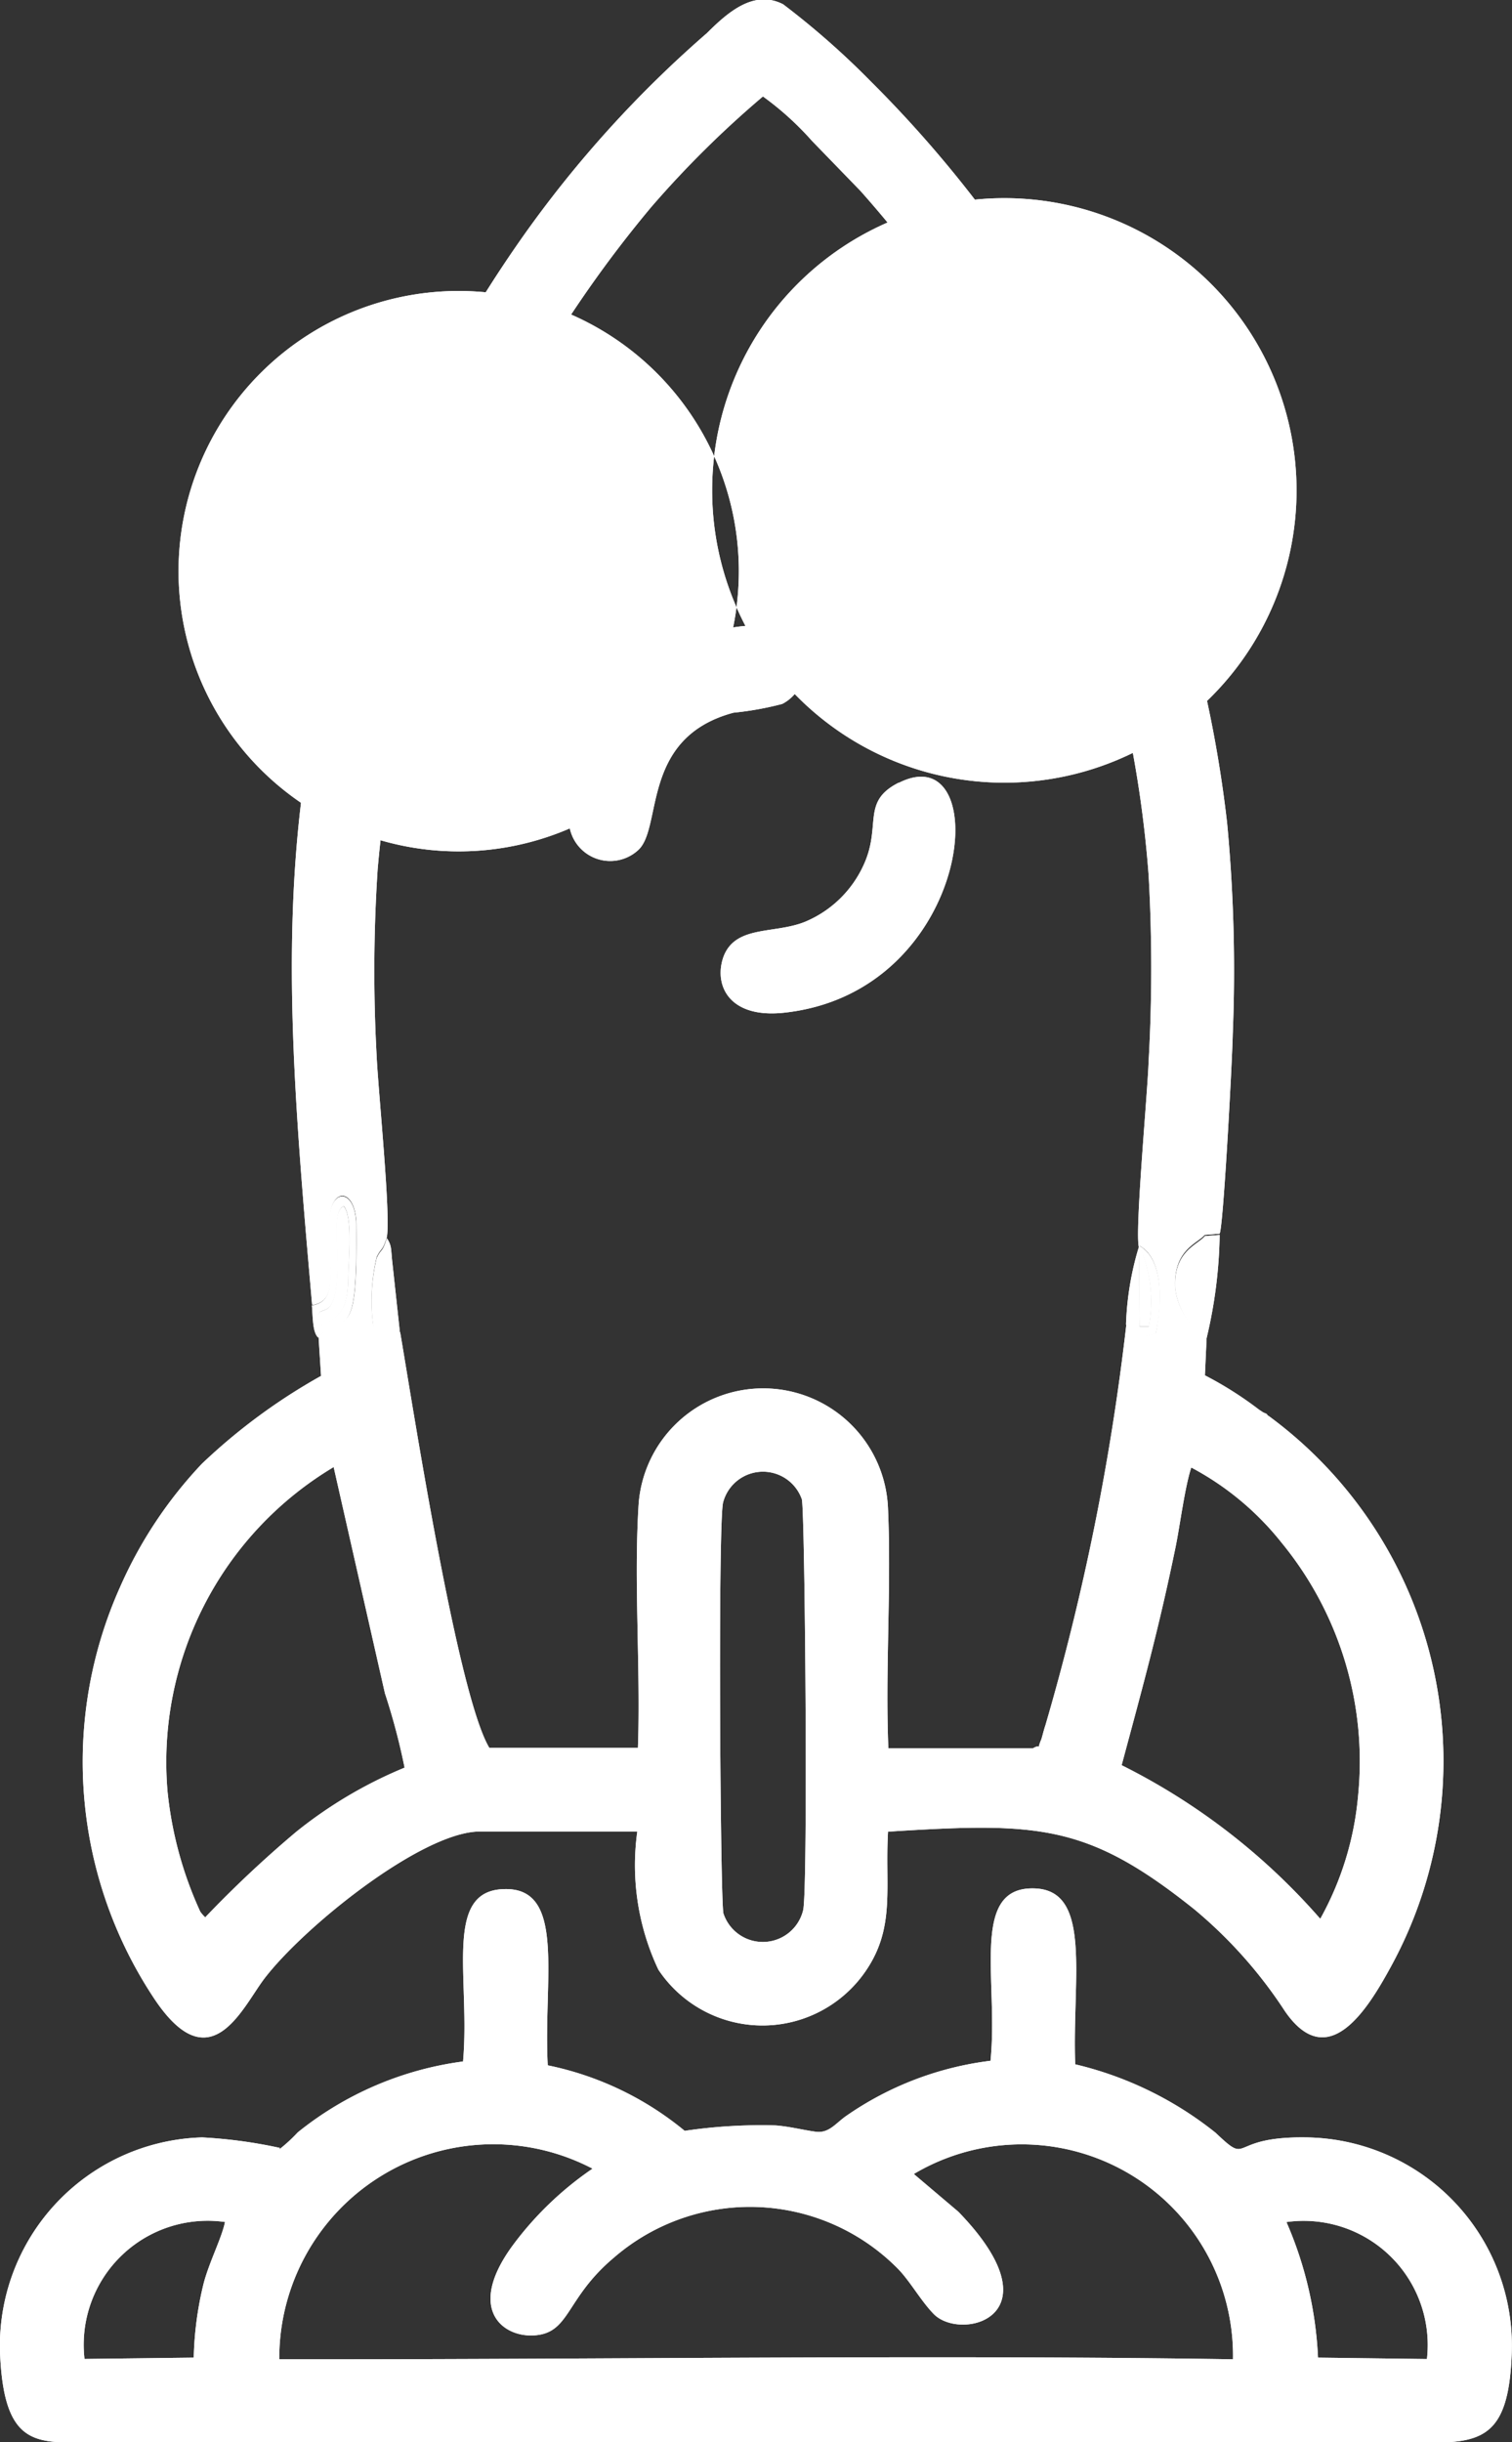 <svg xmlns="http://www.w3.org/2000/svg" width="23.958" height="38.691" viewBox="0 0 23.958 38.691"><rect x="0" y="0" width="23.958" height="38.691" fill="#333333" stroke="none"/><defs><style>.a{fill:#fff;fill-rule:evenodd;}</style></defs><path class="a" d="M532.407,4883.425c-.05-.18-.089-6.2-.005-6.513a.653.653,0,0,1,1.247-.05c.05.162.1,6.123.022,6.507A.657.657,0,0,1,532.407,4883.425Zm6.311-2.354c.345-1.285.59-2.167.857-3.469.067-.334.145-.941.245-1.242a4.545,4.545,0,0,1,1.431,1.191,5.459,5.459,0,0,1,1.213,4,4.888,4.888,0,0,1-.6,1.959,10.25,10.25,0,0,0-3.15-2.435ZM524.2,4883.49a.549.549,0,0,1-.083-.094,6,6,0,0,1-.518-1.9,5.443,5.443,0,0,1,2.632-5.143l.812,3.583a10.323,10.323,0,0,1,.312,1.179,6.985,6.985,0,0,0-1.714,1.014,18.071,18.071,0,0,0-1.441,1.353Zm14.786-10.619c.017.368.006.853.017,1.253h.145a2.185,2.185,0,0,0-.15-1.28c.412.222.339,1,.262,1.387-.323.121-.334-.03-.362-.052l-.106-.09a38.023,38.023,0,0,1-1.285,6.361c-.017.045-.05.177-.061.211-.094.223.028.056-.133.146h-2.293c-.05-1.264.05-2.567-.006-3.808a1.979,1.979,0,0,0-3.951-.056c-.078,1.229.033,2.6-.011,3.859l-2.354,0c-.506-.84-1.213-5.412-1.414-6.589l-.033.049c-.017,0-.117,0-.15,0a.533.533,0,0,1-.067-.012.217.217,0,0,1-.184-.193,2.994,2.994,0,0,1,.061-1.032c.078-.161.083-.071.162-.312.067-.338-.139-2.342-.162-2.892a24.674,24.674,0,0,1,.017-2.94,18.908,18.908,0,0,1,4.335-10.49,16.011,16.011,0,0,1,1.77-1.752,4.76,4.76,0,0,1,.779.706l.763.787a17.828,17.828,0,0,1,3.456,5.8,18.144,18.144,0,0,1,1.113,5.041,26.248,26.248,0,0,1,0,2.956C539.129,4870.412,538.923,4872.627,538.99,4872.871Zm-13.095.915c.412-.073.267-.491.278-1.338.005-.539.412-.528.423.057.022,1.98-.178,1.329-.6,1.787l.039.617a9.345,9.345,0,0,0-1.887,1.391,6.851,6.851,0,0,0-1.3,1.96,6.774,6.774,0,0,0,.518,6.475c.907,1.4,1.414.192,1.77-.277.629-.823,2.476-2.308,3.395-2.331l2.515,0a3.873,3.873,0,0,0,.334,2.188,1.981,1.981,0,0,0,3.3,0c.456-.684.289-1.312.339-2.186,2.382-.15,3.155-.127,4.853,1.23a7.221,7.221,0,0,1,1.436,1.614c.679.985,1.3-.008,1.681-.709a6.783,6.783,0,0,0-1.931-8.715l-.161-.106a5.755,5.755,0,0,0-.857-.543l.028-.613a1.025,1.025,0,0,1-.5-.772c-.033-.607.362-.708.467-.84l.234-.019c.056.042.206-2.78.212-3.156a24.871,24.871,0,0,0-.089-3.349,19.716,19.716,0,0,0-1.453-5.505,22.583,22.583,0,0,0-1.163-2.313,18.987,18.987,0,0,0-3.027-3.929,12.784,12.784,0,0,0-1.392-1.225c-.462-.237-.874.124-1.208.457a18.109,18.109,0,0,0-2.9,3.2,20.439,20.439,0,0,0-2.416,4.542c-1.641,4.257-1.352,7.686-.94,12.4Z" transform="translate(-520.944 -4853.111)"/><path class="a" d="M540.777,4914.3a6.051,6.051,0,0,0-.5-2.148,1.966,1.966,0,0,1,2.226,2.17Zm-17.814,0-1.731.021a1.964,1.964,0,0,1,2.226-2.17c-.05.251-.25.634-.339.976A5.4,5.4,0,0,0,522.963,4914.3Zm11.414-2.912a3.348,3.348,0,0,1,5.053,2.938c-4.664-.072-9.694,0-14.4,0l-.712,0a3.391,3.391,0,0,1,4.964-3.02,5.258,5.258,0,0,0-1.258,1.207c-.74,1-.184,1.457.317,1.435.59-.026.5-.578,1.28-1.233a3.293,3.293,0,0,1,4.5.177c.195.2.362.506.568.718.439.443,1.992.034.39-1.621l-.7-.593Zm-10.051-.411a7.642,7.642,0,0,0-1.23-.166,3.3,3.3,0,0,0-3.2,3.467c.067,1.375.545,1.367,1.274,1.367h21.453c.823,0,1.18-.187,1.224-1.417a3.3,3.3,0,0,0-3.255-3.417c-1.269-.019-.868.468-1.436-.072a5.629,5.629,0,0,0-2.226-1.086c-.05-1.379.278-2.782-.668-2.787-1-.012-.546,1.464-.674,2.731a5.094,5.094,0,0,0-2.287.874c-.167.116-.273.279-.484.25s-.406-.082-.634-.1a8.28,8.28,0,0,0-1.441.086,4.973,4.973,0,0,0-2.17-1.038c-.072-1.362.289-2.8-.668-2.792-1,0-.556,1.4-.674,2.731a5.272,5.272,0,0,0-2.621,1.125,2.469,2.469,0,0,1-.289.266Z" transform="translate(-519.893 -4876.949)"/><path class="a" d="M537.026,4868.3a4.439,4.439,0,1,1,0-.008Zm-.423-1.281a4.63,4.63,0,1,0,0-.005Z" transform="translate(-525.319 -4859.247)"/><path class="a" d="M538.608,4870.964a3.078,3.078,0,0,0-2.521,3.027.655.655,0,0,0,1.1.484c.39-.36.033-1.779,1.508-2.175a4.958,4.958,0,0,0,.773-.139.648.648,0,0,0,.351-.58C539.826,4870.926,539.2,4870.849,538.608,4870.964Z" transform="translate(-527.073 -4861.009)"/><path class="a" d="M543.238,4875.311c-.6.3-.278.669-.551,1.285a1.768,1.768,0,0,1-.946.925c-.484.191-1.085.05-1.28.539-.162.431.055.985.935.9,3.05-.311,3.372-4.425,1.836-3.642Z" transform="translate(-528.993 -4862.914)"/><path class="a" d="M553.853,4889.9a7.473,7.473,0,0,0,.206-1.631l-.234.018c-.111.14-.506.239-.468.839A1.08,1.08,0,0,0,553.853,4889.9Z" transform="translate(-534.733 -4868.705)"/><path class="a" d="M528.9,4889.227c-.134-.513.278.138.278-.963,0-.441-.072-.858.1-.941.145.172.078.835.072,1.1-.006.462-.078.646-.445.8Zm-.128-.323c.016.154.005.421.1.506.417-.457.623.188.6-1.787-.005-.578-.412-.6-.423-.056-.011.847.139,1.263-.278,1.336Z" transform="translate(-523.83 -4868.219)"/><path class="a" d="M530.924,4889.857l-.122-1.128c-.022-.2-.006-.248-.084-.368-.078.245-.084.15-.161.313a2.951,2.951,0,0,0-.061,1.027.221.221,0,0,0,.184.2c.022,0,.044,0,.067.01a.7.7,0,0,0,.15,0l.033-.05Z" transform="translate(-524.587 -4868.744)"/><path class="a" d="M551.956,4889.827l.106.09c.022.022.033.172.362.048.084-.385.15-1.157-.261-1.385a2.152,2.152,0,0,1,.15,1.281h-.145c-.011-.4,0-.885-.016-1.253a4.743,4.743,0,0,0-.2,1.219Z" transform="translate(-534.11 -4868.842)"/><path class="a" d="M528.984,4889.345c.373-.158.44-.341.445-.8.006-.267.072-.93-.073-1.1-.172.09-.1.506-.1.941,0,1.1-.412.45-.278.963Z" transform="translate(-523.911 -4868.336)"/><path class="a" d="M555.9,4893.39c-.056-.076.016-.054-.162-.109Z" transform="translate(-535.791 -4870.924)"/><path class="a" d="M532.407,4883.425c-.05-.18-.089-6.2-.005-6.513a.653.653,0,0,1,1.247-.05c.05.162.1,6.123.022,6.507A.657.657,0,0,1,532.407,4883.425Zm6.311-2.354c.345-1.285.59-2.167.857-3.469.067-.334.145-.941.245-1.242a4.545,4.545,0,0,1,1.431,1.191,5.459,5.459,0,0,1,1.213,4,4.888,4.888,0,0,1-.6,1.959,10.25,10.25,0,0,0-3.15-2.435ZM524.2,4883.49a.549.549,0,0,1-.083-.094,6,6,0,0,1-.518-1.9,5.443,5.443,0,0,1,2.632-5.143l.812,3.583a10.323,10.323,0,0,1,.312,1.179,6.985,6.985,0,0,0-1.714,1.014,18.071,18.071,0,0,0-1.441,1.353Zm14.786-10.619c.017.368.006.853.017,1.253h.145a2.185,2.185,0,0,0-.15-1.28c.412.222.339,1,.262,1.387-.323.121-.334-.03-.362-.052l-.106-.09a38.023,38.023,0,0,1-1.285,6.361c-.017.045-.05.177-.061.211-.094.223.028.056-.133.146h-2.293c-.05-1.264.05-2.567-.006-3.808a1.979,1.979,0,0,0-3.951-.056c-.078,1.229.033,2.6-.011,3.859l-2.354,0c-.506-.84-1.213-5.412-1.414-6.589l-.033.049c-.017,0-.117,0-.15,0a.533.533,0,0,1-.067-.012.217.217,0,0,1-.184-.193,2.994,2.994,0,0,1,.061-1.032c.078-.161.083-.071.162-.312.067-.338-.139-2.342-.162-2.892a24.674,24.674,0,0,1,.017-2.94,18.908,18.908,0,0,1,4.335-10.49,16.011,16.011,0,0,1,1.77-1.752,4.76,4.76,0,0,1,.779.706l.763.787a17.828,17.828,0,0,1,3.456,5.8,18.144,18.144,0,0,1,1.113,5.041,26.248,26.248,0,0,1,0,2.956C539.129,4870.412,538.923,4872.627,538.99,4872.871Zm-13.095.915c.412-.073.267-.491.278-1.338.005-.539.412-.528.423.057.022,1.98-.178,1.329-.6,1.787l.039.617a9.345,9.345,0,0,0-1.887,1.391,6.851,6.851,0,0,0-1.3,1.96,6.774,6.774,0,0,0,.518,6.475c.907,1.4,1.414.192,1.77-.277.629-.823,2.476-2.308,3.395-2.331l2.515,0a3.873,3.873,0,0,0,.334,2.188,1.981,1.981,0,0,0,3.3,0c.456-.684.289-1.312.339-2.186,2.382-.15,3.155-.127,4.853,1.23a7.221,7.221,0,0,1,1.436,1.614c.679.985,1.3-.008,1.681-.709a6.783,6.783,0,0,0-1.931-8.715l-.161-.106a5.755,5.755,0,0,0-.857-.543l.028-.613a1.025,1.025,0,0,1-.5-.772c-.033-.607.362-.708.467-.84l.234-.019c.056.042.206-2.78.212-3.156a24.871,24.871,0,0,0-.089-3.349,19.716,19.716,0,0,0-1.453-5.505,22.583,22.583,0,0,0-1.163-2.313,18.987,18.987,0,0,0-3.027-3.929,12.784,12.784,0,0,0-1.392-1.225c-.462-.237-.874.124-1.208.457a18.109,18.109,0,0,0-2.9,3.2,20.439,20.439,0,0,0-2.416,4.542c-1.641,4.257-1.352,7.686-.94,12.4Z" transform="translate(-520.944 -4853.111)"/><path class="a" d="M540.777,4914.3a6.051,6.051,0,0,0-.5-2.148,1.966,1.966,0,0,1,2.226,2.17Zm-17.814,0-1.731.021a1.964,1.964,0,0,1,2.226-2.17c-.05.251-.25.634-.339.976A5.4,5.4,0,0,0,522.963,4914.3Zm11.414-2.912a3.348,3.348,0,0,1,5.053,2.938c-4.664-.072-9.694,0-14.4,0l-.712,0a3.391,3.391,0,0,1,4.964-3.02,5.258,5.258,0,0,0-1.258,1.207c-.74,1-.184,1.457.317,1.435.59-.026.5-.578,1.28-1.233a3.293,3.293,0,0,1,4.5.177c.195.2.362.506.568.718.439.443,1.992.034.39-1.621l-.7-.593Zm-10.051-.411a7.642,7.642,0,0,0-1.23-.166,3.3,3.3,0,0,0-3.2,3.467c.067,1.375.545,1.367,1.274,1.367h21.453c.823,0,1.18-.187,1.224-1.417a3.3,3.3,0,0,0-3.255-3.417c-1.269-.019-.868.468-1.436-.072a5.629,5.629,0,0,0-2.226-1.086c-.05-1.379.278-2.782-.668-2.787-1-.012-.546,1.464-.674,2.731a5.094,5.094,0,0,0-2.287.874c-.167.116-.273.279-.484.25s-.406-.082-.634-.1a8.28,8.28,0,0,0-1.441.086,4.973,4.973,0,0,0-2.17-1.038c-.072-1.362.289-2.8-.668-2.792-1,0-.556,1.4-.674,2.731a5.272,5.272,0,0,0-2.621,1.125,2.469,2.469,0,0,1-.289.266Z" transform="translate(-519.893 -4876.949)"/><path class="a" d="M537.026,4868.3a4.439,4.439,0,1,1,0-.008Zm-.423-1.281a4.63,4.63,0,1,0,0-.005Z" transform="translate(-525.319 -4859.247)"/><path class="a" d="M538.608,4870.964a3.078,3.078,0,0,0-2.521,3.027.655.655,0,0,0,1.1.484c.39-.36.033-1.779,1.508-2.175a4.958,4.958,0,0,0,.773-.139.648.648,0,0,0,.351-.58C539.826,4870.926,539.2,4870.849,538.608,4870.964Z" transform="translate(-527.073 -4861.009)"/><path class="a" d="M543.238,4875.311c-.6.3-.278.669-.551,1.285a1.768,1.768,0,0,1-.946.925c-.484.191-1.085.05-1.28.539-.162.431.055.985.935.9,3.05-.311,3.372-4.425,1.836-3.642Z" transform="translate(-528.993 -4862.914)"/><path class="a" d="M553.853,4889.9a7.473,7.473,0,0,0,.206-1.631l-.234.018c-.111.14-.506.239-.468.839A1.08,1.08,0,0,0,553.853,4889.9Z" transform="translate(-534.733 -4868.705)"/><path class="a" d="M528.9,4889.227c-.134-.513.278.138.278-.963,0-.441-.072-.858.1-.941.145.172.078.835.072,1.1-.006.462-.078.646-.445.8Zm-.128-.323c.016.154.005.421.1.506.417-.457.623.188.6-1.787-.005-.578-.412-.6-.423-.056-.011.847.139,1.263-.278,1.336Z" transform="translate(-523.83 -4868.219)"/><path class="a" d="M530.924,4889.857l-.122-1.128c-.022-.2-.006-.248-.084-.368-.078.245-.084.15-.161.313a2.951,2.951,0,0,0-.061,1.027.221.221,0,0,0,.184.2c.022,0,.044,0,.067.01a.7.7,0,0,0,.15,0l.033-.05Z" transform="translate(-524.587 -4868.744)"/><path class="a" d="M551.956,4889.827l.106.09c.022.022.033.172.362.048.084-.385.15-1.157-.261-1.385a2.152,2.152,0,0,1,.15,1.281h-.145c-.011-.4,0-.885-.016-1.253a4.743,4.743,0,0,0-.2,1.219Z" transform="translate(-534.11 -4868.842)"/><path class="a" d="M528.984,4889.345c.373-.158.44-.341.445-.8.006-.267.072-.93-.073-1.1-.172.09-.1.506-.1.941,0,1.1-.412.45-.278.963Z" transform="translate(-523.911 -4868.336)"/><path class="a" d="M555.9,4893.39c-.056-.076.016-.054-.162-.109Z" transform="translate(-535.791 -4870.924)"/></svg>
